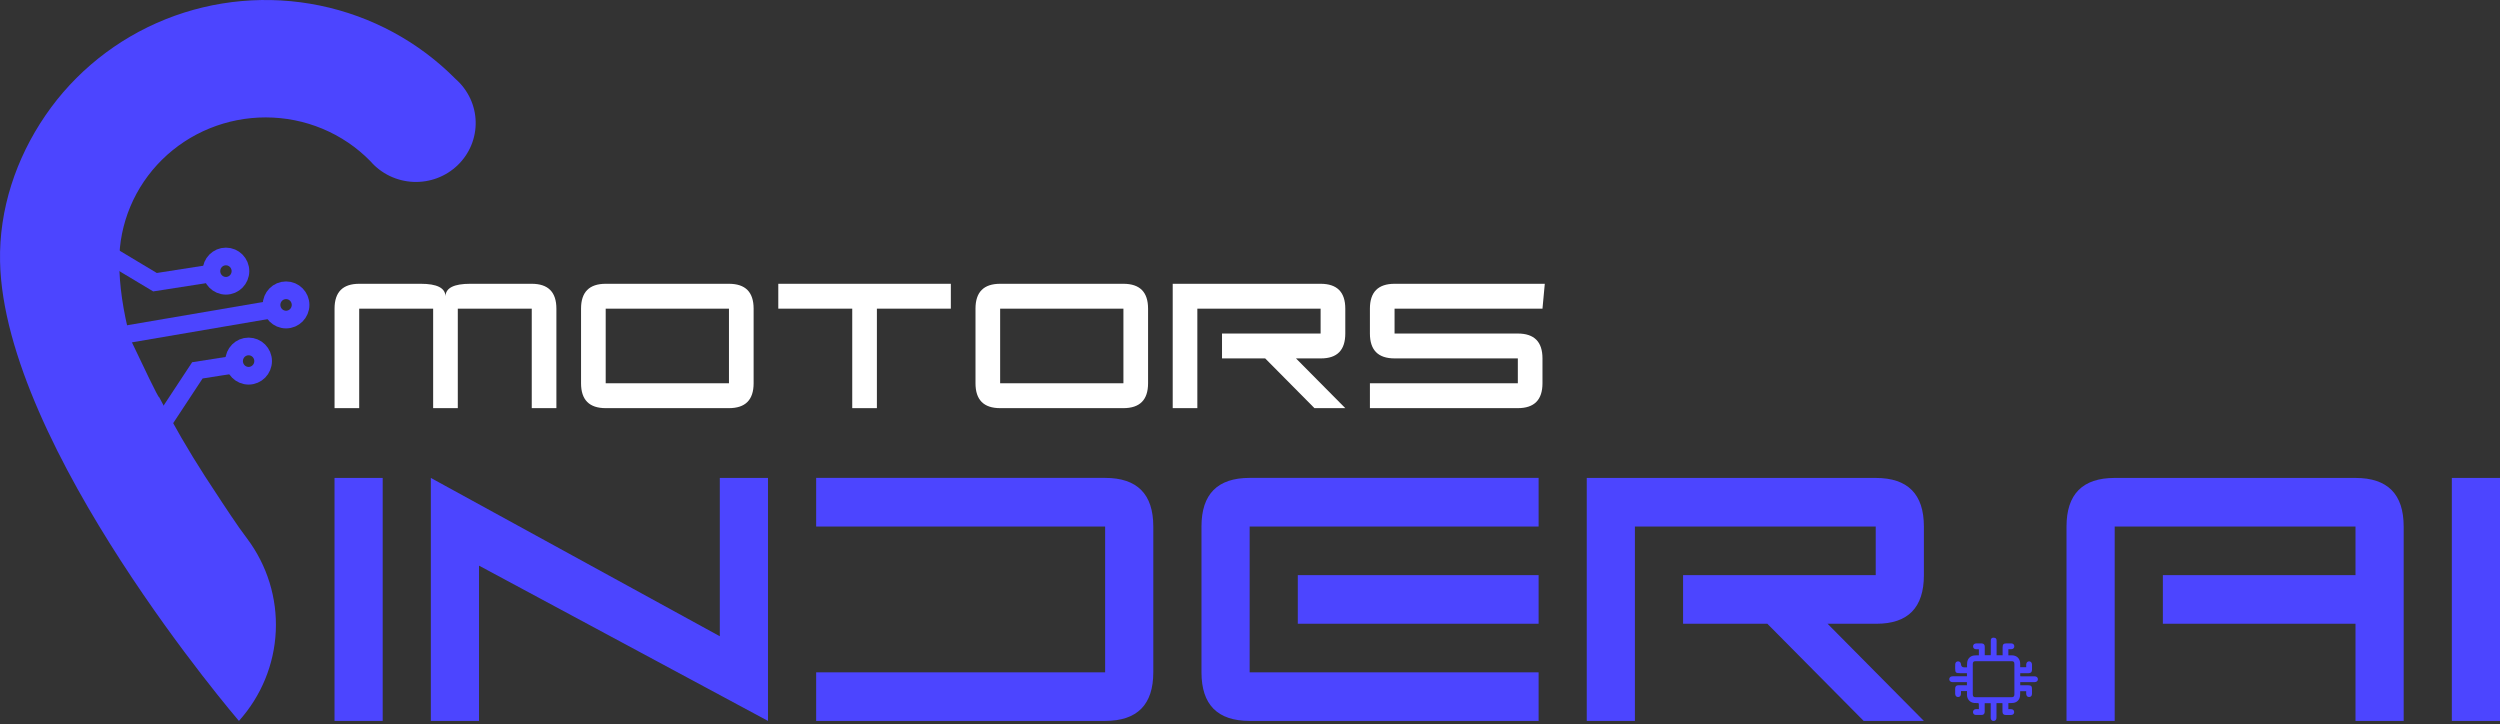 <svg width="283" height="82" viewBox="0 0 283 82" fill="none" xmlns="http://www.w3.org/2000/svg">
<rect x="0" y="0" width="283" height="82" fill="#333333" stroke="none"/>
<path d="M53.218 32.125H60.194C62.054 32.125 62.984 33.063 62.984 34.94V46.202H60.194V34.94H51.823V46.202H49.032V34.94H40.661V46.202H37.871V34.94C37.871 33.063 38.801 32.125 40.661 32.125H47.637C49.468 32.125 50.398 32.594 50.428 33.533C50.457 32.594 51.387 32.125 53.218 32.125Z" fill="white"/>
<path d="M68.565 32.125H82.519C84.379 32.125 85.31 33.063 85.31 34.94V43.387C85.31 45.264 84.379 46.202 82.519 46.202H68.565C66.704 46.202 65.774 45.264 65.774 43.387V34.94C65.774 33.063 66.704 32.125 68.565 32.125ZM68.565 34.94V43.387H82.519V34.94H68.565Z" fill="white"/>
<path d="M88.1 32.125H107.635V34.94H99.264V46.202H96.474V34.94H88.103V32.125H88.1Z" fill="white"/>
<path d="M113.216 32.125H127.171C129.031 32.125 129.961 33.063 129.961 34.94V43.387C129.961 45.264 129.031 46.202 127.171 46.202H113.216C111.356 46.202 110.426 45.264 110.426 43.387V34.94C110.426 33.063 111.356 32.125 113.216 32.125ZM113.216 34.94V43.387H127.171V34.94H113.216Z" fill="white"/>
<path d="M135.542 46.202H132.751V32.125H149.496C151.357 32.125 152.287 33.063 152.287 34.94V37.756C152.287 39.633 151.371 40.571 149.541 40.571H146.706L152.287 46.202H148.797L143.217 40.571H138.332V37.756H149.493V34.94H135.539V46.202H135.542Z" fill="white"/>
<path d="M174.609 34.94H157.864V37.756H171.819C173.679 37.756 174.609 38.694 174.609 40.571V43.387C174.609 45.264 173.679 46.202 171.819 46.202H155.074V43.387H171.819V40.571H157.864C156.004 40.571 155.074 39.633 155.074 37.756V34.94C155.074 33.063 156.004 32.125 157.864 32.125H174.87L174.609 34.94Z" fill="white"/>
<path d="M43.321 54.102V81.608H37.868V54.102H43.321Z" fill="#4C45FF"/>
<path d="M48.771 81.608V54.102L81.482 72.023V54.102H86.936V81.608L54.225 64.031V81.608H48.771Z" fill="#4C45FF"/>
<path d="M92.389 59.6V54.097H125.1C128.734 54.097 130.553 55.933 130.553 59.6V76.105C130.553 79.772 128.734 81.607 125.1 81.607H92.389V76.105H125.1V59.6H92.389Z" fill="#4C45FF"/>
<path d="M174.171 59.6H141.46V76.105H174.171V81.607H141.46C137.825 81.607 136.007 79.775 136.007 76.105V59.6C136.007 55.933 137.822 54.097 141.46 54.097H174.171V59.6ZM174.171 70.605H146.91V65.103H174.171V70.605Z" fill="#4C45FF"/>
<path d="M185.074 81.608H179.621V54.102H212.332C215.966 54.102 217.785 55.937 217.785 59.604V65.107C217.785 68.774 215.996 70.609 212.418 70.609H206.881L217.785 81.611H210.969L200.065 70.609H190.524V65.107H212.332V59.604H185.071V81.608H185.074Z" fill="#4C45FF"/>
<path d="M239.383 81.608H233.929V59.604C233.929 55.937 235.745 54.102 239.383 54.102H266.643C270.278 54.102 272.096 55.937 272.096 59.604V81.608H266.643V70.606H244.836V65.104H266.643V59.601H239.383V81.605V81.608Z" fill="#4C45FF"/>
<path d="M283 54.102V81.609H277.547V54.102H283Z" fill="#4C45FF"/>
<path d="M25.575 32.35C26.483 32.35 27.219 31.607 27.219 30.691C27.219 29.775 26.483 29.032 25.575 29.032C24.667 29.032 23.931 29.775 23.931 30.691C23.931 31.607 24.667 32.35 25.575 32.35Z" stroke="#4C45FF" stroke-width="2" stroke-miterlimit="10"/>
<path d="M32.382 36.175C33.29 36.175 34.026 35.433 34.026 34.517C34.026 33.6 33.29 32.858 32.382 32.858C31.474 32.858 30.738 33.6 30.738 34.517C30.738 35.433 31.474 36.175 32.382 36.175Z" stroke="#4C45FF" stroke-width="2" stroke-miterlimit="10"/>
<path d="M28.142 42.535C29.05 42.535 29.786 41.792 29.786 40.876C29.786 39.96 29.05 39.217 28.142 39.217C27.234 39.217 26.498 39.96 26.498 40.876C26.498 41.792 27.234 42.535 28.142 42.535Z" stroke="#4C45FF" stroke-width="2" stroke-miterlimit="10"/>
<path d="M53.218 11.124C52.827 10.293 52.27 9.552 51.574 8.942C47.403 4.725 42.053 1.832 36.206 0.627C30.359 -0.577 24.28 -0.039 18.747 2.178C13.214 4.396 8.474 8.189 5.136 13.073C1.798 17.957 -0.113 23.71 0.006 29.598C0.432 50.634 27.047 81.608 27.047 81.608C29.574 78.795 31.046 75.217 31.218 71.463C31.39 67.712 30.252 64.015 27.992 60.99L27.056 59.708C25.815 57.921 24.571 56.002 23.256 53.993C21.363 51.067 19.621 48.054 18.021 44.967C17.927 45.078 16.215 41.44 14.772 38.418C13.928 35.211 13.498 32.27 13.498 29.613C13.498 27.47 13.928 25.345 14.763 23.363C15.595 21.382 16.819 19.582 18.356 18.067C19.893 16.552 21.721 15.35 23.732 14.531C25.744 13.712 27.897 13.291 30.071 13.291C32.281 13.291 34.47 13.724 36.508 14.576C38.543 15.425 40.386 16.671 41.923 18.241C42.524 18.94 43.265 19.508 44.097 19.911C44.929 20.315 45.839 20.545 46.766 20.59C47.693 20.632 48.62 20.488 49.488 20.162C50.356 19.837 51.147 19.337 51.811 18.698C52.474 18.058 52.998 17.29 53.348 16.444C53.697 15.595 53.869 14.687 53.846 13.772C53.825 12.858 53.611 11.955 53.221 11.124H53.218Z" fill="#4C45FF"/>
<path d="M14.028 37.895L30.77 35.031" stroke="#4C45FF" stroke-width="2" stroke-miterlimit="10"/>
<path d="M12.16 28.717L17.545 31.945L23.952 30.944" stroke="#4C45FF" stroke-width="2" stroke-miterlimit="10"/>
<path d="M26.129 41.329L22.343 41.924L18.712 47.438" stroke="#4C45FF" stroke-width="2" stroke-miterlimit="10"/>
<path d="M227.347 73.493V74.181C227.475 74.181 227.596 74.181 227.721 74.181C228.31 74.181 228.686 74.557 228.686 75.149C228.686 75.272 228.686 75.391 228.686 75.526H229.367C229.367 75.421 229.365 75.323 229.367 75.224C229.379 75 229.51 74.859 229.702 74.865C229.889 74.868 230.016 75.006 230.022 75.224C230.028 75.424 230.028 75.627 230.022 75.828C230.016 76.085 229.892 76.201 229.637 76.204C229.323 76.204 229.012 76.204 228.689 76.204V76.551C228.748 76.551 228.802 76.56 228.858 76.56C229.341 76.56 229.824 76.56 230.304 76.56C230.54 76.56 230.686 76.682 230.692 76.88C230.697 77.083 230.543 77.218 230.304 77.22C229.827 77.22 229.35 77.22 228.873 77.22C228.817 77.22 228.76 77.22 228.692 77.22V77.573C228.991 77.573 229.282 77.573 229.575 77.573C229.927 77.573 230.022 77.669 230.022 78.024C230.022 78.198 230.028 78.374 230.022 78.547C230.013 78.778 229.886 78.906 229.687 78.903C229.498 78.9 229.376 78.769 229.365 78.547C229.359 78.449 229.365 78.35 229.365 78.243H228.686C228.677 78.619 228.728 79.014 228.42 79.322C228.114 79.629 227.729 79.582 227.347 79.591V80.275C227.448 80.275 227.549 80.275 227.652 80.275C227.872 80.281 228.011 80.416 228.005 80.616C228.002 80.81 227.869 80.933 227.652 80.936C227.448 80.936 227.244 80.936 227.039 80.936C226.805 80.933 226.684 80.807 226.681 80.571C226.678 80.302 226.681 80.033 226.681 79.761C226.681 79.71 226.678 79.656 226.675 79.597H226.002C226.002 79.662 226.002 79.722 226.002 79.785C226.002 80.26 226.002 80.738 226.002 81.214C226.002 81.432 225.923 81.557 225.771 81.599C225.54 81.662 225.351 81.518 225.348 81.252C225.339 80.876 225.348 80.502 225.348 80.126C225.348 79.955 225.348 79.788 225.348 79.603H224.667C224.667 79.749 224.667 79.901 224.667 80.054C224.667 80.233 224.67 80.413 224.667 80.592C224.661 80.801 224.536 80.93 224.332 80.933C224.113 80.939 223.89 80.936 223.671 80.933C223.476 80.93 223.351 80.804 223.342 80.622C223.334 80.433 223.461 80.29 223.656 80.275C223.766 80.266 223.876 80.275 224.009 80.275C224.009 80.06 224.012 79.857 224.003 79.653C224.003 79.629 223.938 79.594 223.902 79.591C223.76 79.582 223.618 79.591 223.479 79.576C223.008 79.531 222.676 79.163 222.664 78.685C222.661 78.541 222.664 78.401 222.664 78.231C222.549 78.231 222.442 78.231 222.335 78.231C222.229 78.231 222.116 78.231 221.983 78.231C221.983 78.341 221.986 78.44 221.983 78.538C221.971 78.772 221.853 78.903 221.654 78.903C221.459 78.903 221.334 78.772 221.325 78.538C221.319 78.338 221.319 78.135 221.325 77.935C221.334 77.681 221.45 77.573 221.701 77.57C222.015 77.57 222.329 77.57 222.655 77.57V77.218C222.555 77.218 222.457 77.218 222.359 77.218C221.918 77.218 221.479 77.218 221.038 77.218C220.807 77.218 220.656 77.083 220.656 76.886C220.656 76.688 220.804 76.557 221.035 76.557C221.518 76.557 222.001 76.557 222.481 76.557C222.537 76.557 222.593 76.557 222.658 76.557V76.204C222.403 76.204 222.149 76.204 221.894 76.204C221.382 76.204 221.325 76.147 221.325 75.63C221.325 75.481 221.319 75.335 221.331 75.185C221.346 74.985 221.47 74.865 221.654 74.865C221.835 74.865 221.959 74.982 221.983 75.179C221.983 75.191 221.983 75.2 221.986 75.212C222.004 75.433 222.126 75.544 222.353 75.544C222.451 75.544 222.549 75.544 222.67 75.544C222.67 75.146 222.629 74.755 222.937 74.447C223.242 74.145 223.624 74.184 224.009 74.187V73.499C223.908 73.499 223.813 73.502 223.716 73.499C223.485 73.49 223.351 73.371 223.351 73.171C223.351 72.967 223.485 72.839 223.725 72.833C223.917 72.827 224.113 72.827 224.305 72.833C224.56 72.842 224.675 72.964 224.675 73.221C224.675 73.532 224.675 73.846 224.675 74.172H225.348C225.348 74.112 225.357 74.052 225.357 73.993C225.357 73.505 225.357 73.018 225.357 72.534C225.357 72.387 225.395 72.244 225.543 72.199C225.641 72.169 225.771 72.181 225.866 72.223C226.002 72.28 226.014 72.429 226.014 72.564C226.014 73.033 226.014 73.505 226.014 73.975C226.014 74.037 226.014 74.1 226.014 74.175H226.696C226.696 73.87 226.696 73.571 226.696 73.269C226.696 72.943 226.805 72.833 227.131 72.83C227.309 72.83 227.487 72.824 227.664 72.83C227.892 72.839 228.023 72.967 228.02 73.168C228.02 73.362 227.889 73.481 227.67 73.493C227.572 73.499 227.472 73.493 227.359 73.493H227.347ZM225.674 74.847C224.998 74.847 224.323 74.847 223.648 74.847C223.399 74.847 223.319 74.928 223.319 75.176C223.319 76.312 223.319 77.451 223.319 78.586C223.319 78.834 223.402 78.924 223.645 78.924C224.995 78.924 226.349 78.924 227.7 78.924C227.946 78.924 228.029 78.834 228.029 78.589C228.029 77.454 228.029 76.315 228.029 75.179C228.029 74.928 227.949 74.844 227.703 74.844C227.027 74.844 226.352 74.844 225.677 74.844L225.674 74.847Z" fill="#4C45FF"/>
</svg>

